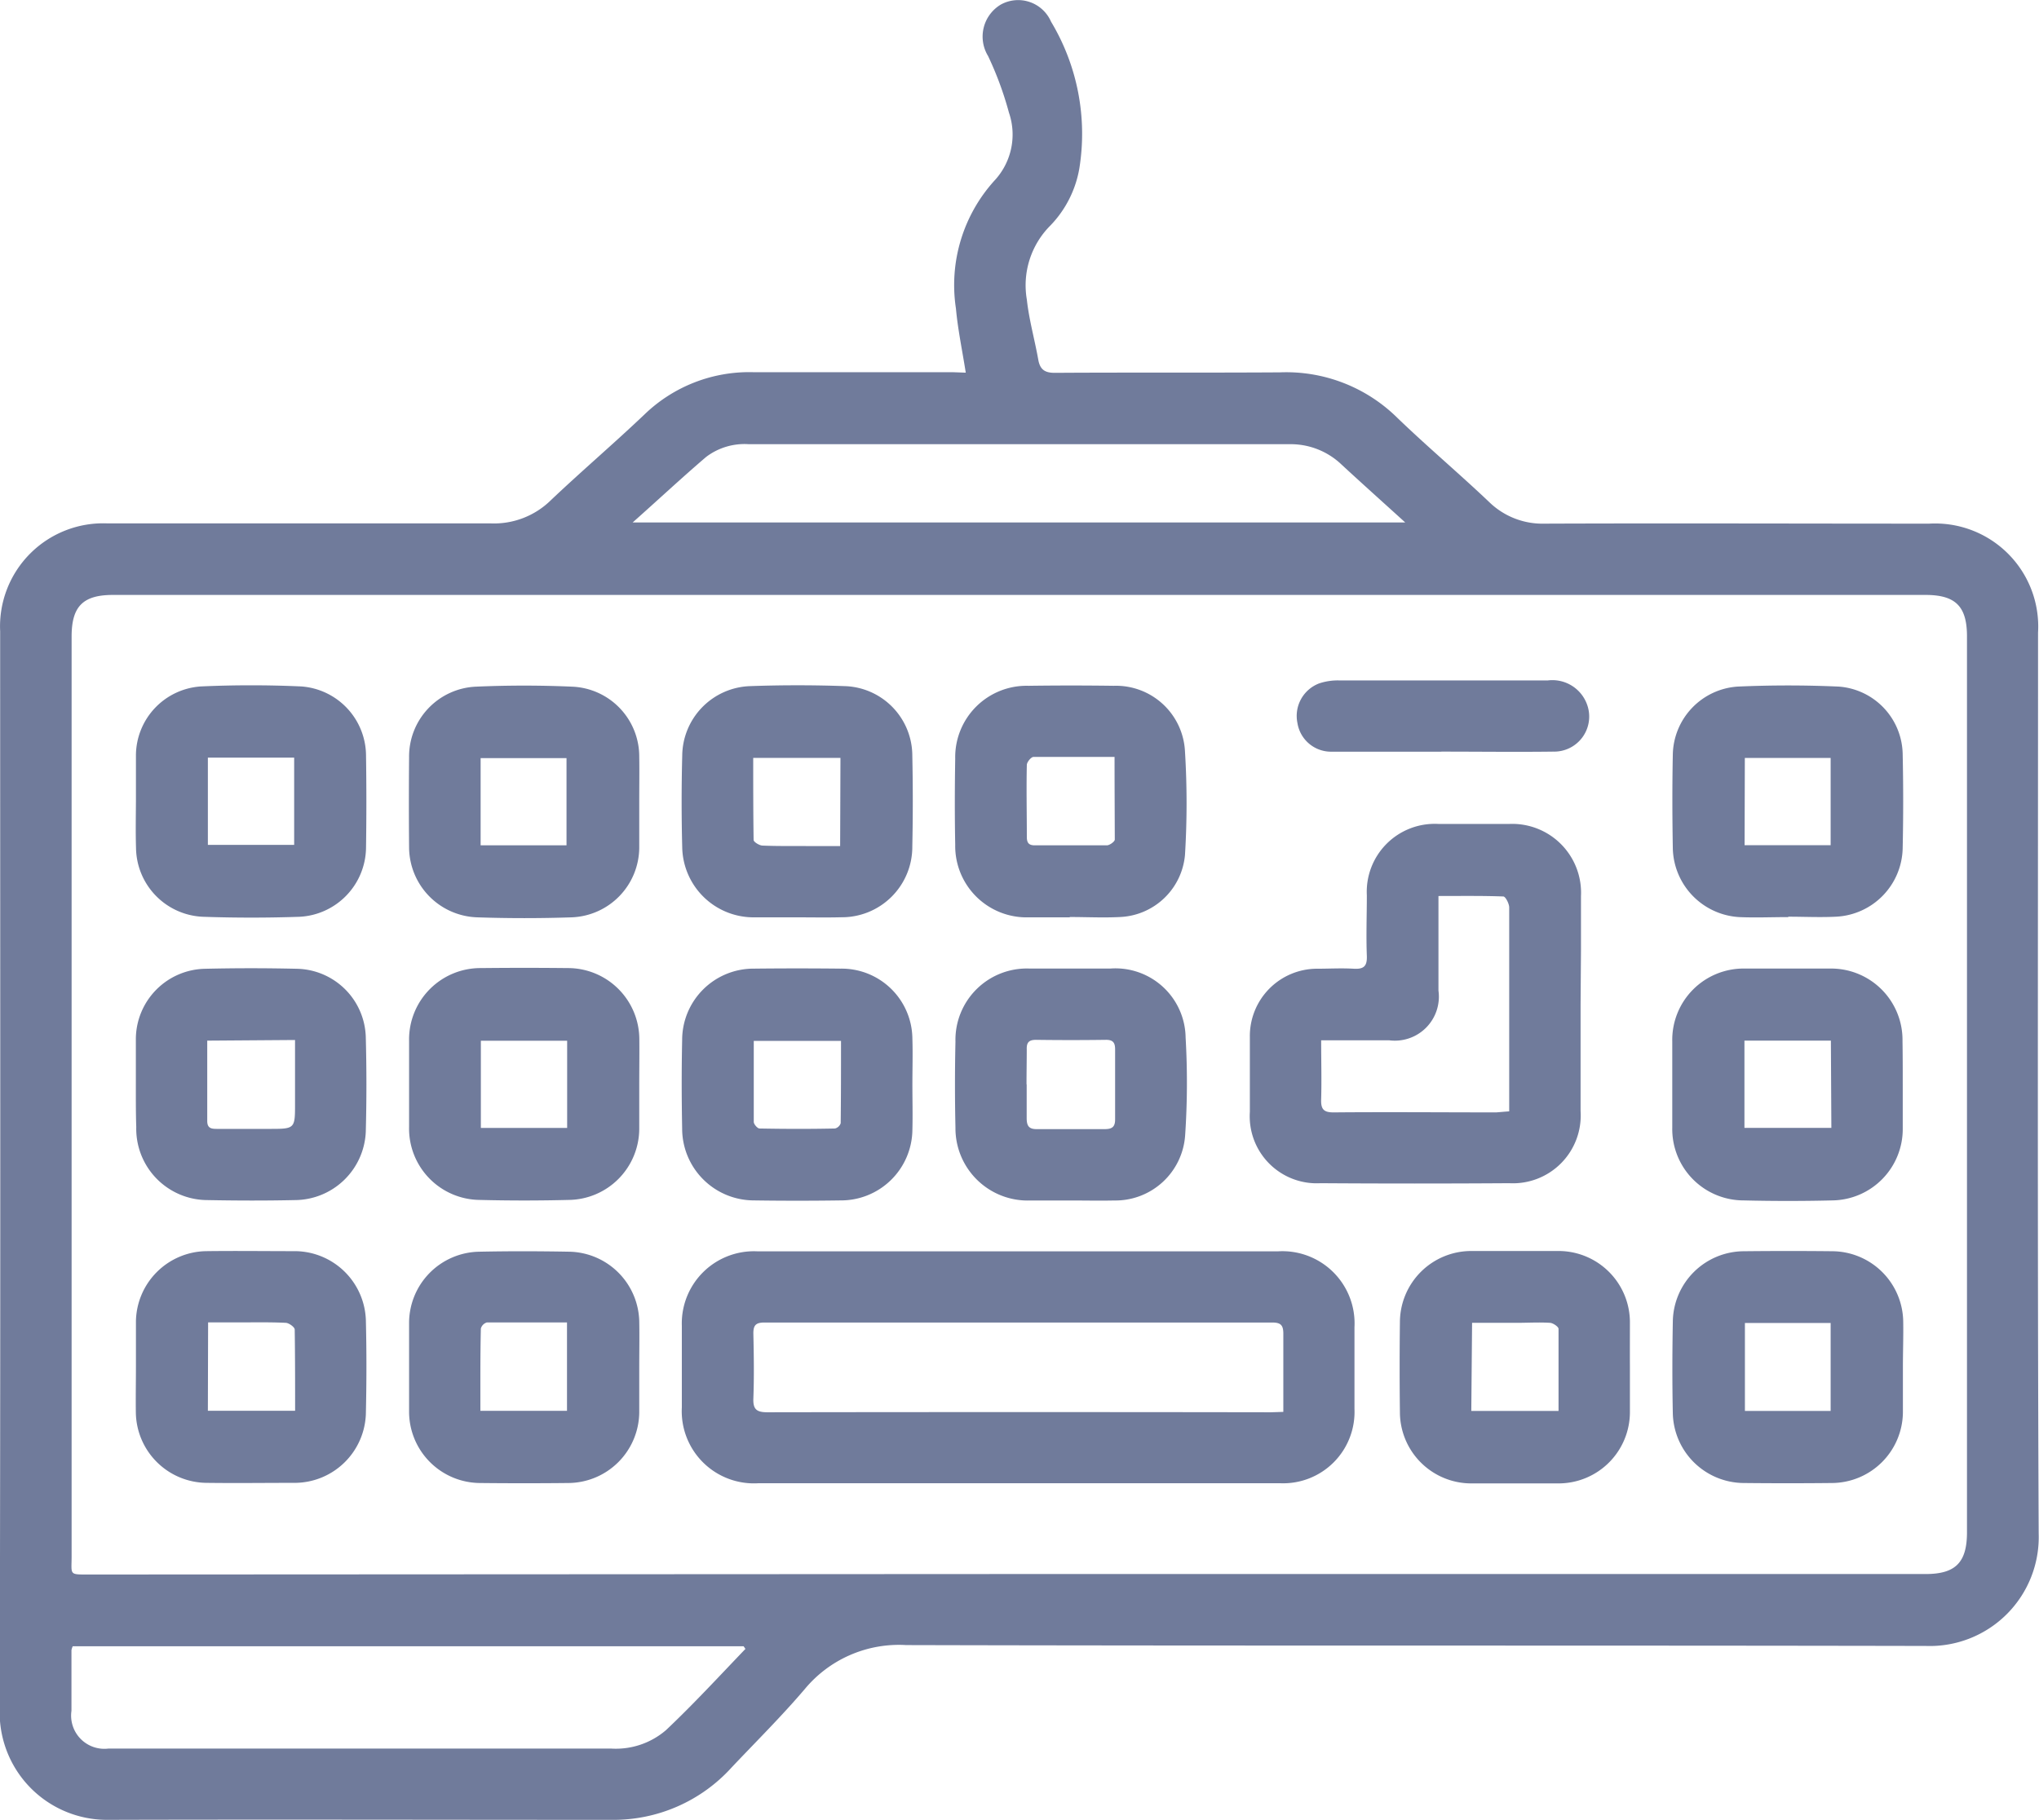 <svg xmlns="http://www.w3.org/2000/svg" width="25.709" height="22.953" viewBox="0 0 25.709 22.953">
  <g id="Group_704" data-name="Group 704" transform="translate(-1370 -636.619)">
    <path id="Path_1880" data-name="Path 1880" d="M1382.177,641.319c-.044-.281-.1-.544-.124-.81a1.961,1.961,0,0,1,.5-1.628.852.852,0,0,0,.168-.843,4.23,4.23,0,0,0-.263-.713.47.47,0,0,1,.162-.649.452.452,0,0,1,.632.216,2.746,2.746,0,0,1,.357,1.851,1.369,1.369,0,0,1-.368.723,1.066,1.066,0,0,0-.294.931c.028.257.1.508.145.763.023.12.082.162.21.161.945-.006,1.891,0,2.837-.006a1.993,1.993,0,0,1,1.477.571c.377.364.777.7,1.159,1.063a.963.963,0,0,0,.7.274c1.617-.006,3.233,0,4.85,0a1.3,1.3,0,0,1,1.372,1.375c0,3.787-.009,7.574.008,11.361a1.374,1.374,0,0,1-1.42,1.418c-4.287-.009-8.573,0-12.86-.011a1.542,1.542,0,0,0-1.278.555c-.292.343-.613.661-.922.988a2.009,2.009,0,0,1-1.516.661c-2.116,0-4.233-.006-6.349,0a1.353,1.353,0,0,1-1.364-1.378c.012-4.537.006-9.073.006-13.61a1.3,1.3,0,0,1,1.355-1.362c1.612,0,3.224,0,4.835,0a1.022,1.022,0,0,0,.754-.293c.387-.367.794-.714,1.181-1.082a1.9,1.9,0,0,1,1.373-.532c.838,0,1.676,0,2.513,0Zm.521,15.151h11.581c.378,0,.522-.146.522-.526q0-5.651,0-11.3c0-.378-.144-.522-.523-.522h-22.854c-.377,0-.521.144-.521.524q0,5.8,0,11.6c0,.24-.038.23.227.23Zm-3.3.943-.022-.032h-8.459a.21.21,0,0,0-.016.049c0,.255,0,.51,0,.765a.419.419,0,0,0,.467.476q3.168,0,6.335,0a.969.969,0,0,0,.695-.233C1378.747,658.108,1379.071,657.756,1379.4,657.413Zm-1.427-14.205h9.747c-.287-.261-.549-.495-.806-.733a.927.927,0,0,0-.654-.254h-6.817a.8.8,0,0,0-.538.161C1378.6,642.641,1378.309,642.913,1377.977,643.208Z" fill="#707b9b"/>
    <path id="Path_1881" data-name="Path 1881" d="M1417.043,718.1h-3.278a.91.91,0,0,1-.963-.956c0-.343,0-.686,0-1.029a.91.91,0,0,1,.95-.94h6.57a.91.91,0,0,1,.961.958q0,.515,0,1.029a.9.9,0,0,1-.934.938Q1418.7,718.1,1417.043,718.1Zm3.343-.9c0-.342,0-.664,0-.986,0-.111-.035-.141-.143-.141q-3.2,0-6.4,0c-.114,0-.141.04-.139.146.006.269.01.539,0,.808-.006.144.042.178.181.178q3.173-.005,6.346,0Z" transform="translate(-34.205 -62.775)" fill="#707b9b"/>
    <path id="Path_1882" data-name="Path 1882" d="M1452.629,690.658c0,.45,0,.9,0,1.351a.855.855,0,0,1-.9.909q-1.19.008-2.38,0a.845.845,0,0,1-.89-.9c0-.313,0-.627,0-.94a.849.849,0,0,1,.852-.865c.152,0,.3-.009.455,0,.127.008.173-.029.168-.162-.01-.254,0-.509,0-.764a.857.857,0,0,1,.9-.9q.448,0,.9,0a.868.868,0,0,1,.9.91c0,.225,0,.451,0,.676Zm-.9,1.354v-.69c0-.627,0-1.254,0-1.881,0-.048-.046-.137-.073-.139-.267-.01-.535-.006-.819-.006v.179q0,.507,0,1.014a.555.555,0,0,1-.62.627h-.859c0,.257.007.5,0,.744-.005.13.036.167.165.165.681-.006,1.362,0,2.042,0C1451.608,692.022,1451.656,692.017,1451.728,692.012Z" transform="translate(-62.7 -41.377)" fill="#707b9b"/>
    <path id="Path_1883" data-name="Path 1883" d="M1415.7,698.879c0,.191.005.382,0,.573a.9.9,0,0,1-.907.891q-.544.008-1.087,0a.906.906,0,0,1-.909-.906c-.007-.372-.008-.745,0-1.117a.9.9,0,0,1,.91-.9q.544-.006,1.087,0a.892.892,0,0,1,.906.888C1415.706,698.5,1415.7,698.688,1415.7,698.879Zm-.9-.548h-1.1c0,.349,0,.686,0,1.022,0,.029.046.082.072.083.317.006.635.007.952,0a.1.1,0,0,0,.072-.067C1414.8,699.027,1414.8,698.682,1414.8,698.331Z" transform="translate(-34.196 -48.585)" fill="#707b9b"/>
    <path id="Path_1884" data-name="Path 1884" d="M1378.527,716.62c0-.191,0-.382,0-.573a.9.9,0,0,1,.883-.883c.377-.005.754,0,1.131,0a.9.9,0,0,1,.885.866c.01.4.009.794,0,1.19a.9.9,0,0,1-.884.866c-.377,0-.754.005-1.131,0a.9.9,0,0,1-.885-.88C1378.523,717.012,1378.527,716.816,1378.527,716.62Zm.907.557h1.1c0-.35,0-.687-.005-1.024,0-.031-.072-.083-.112-.085-.2-.01-.391-.005-.588-.006h-.392Z" transform="translate(-6.813 -62.766)" fill="#707b9b"/>
    <path id="Path_1885" data-name="Path 1885" d="M1477.893,716.631c0,.191,0,.382,0,.573a.9.9,0,0,1-.894.886q-.558.006-1.117,0a.9.9,0,0,1-.89-.875c-.008-.387-.007-.774,0-1.161a.9.9,0,0,1,.9-.887q.558-.006,1.116,0a.9.9,0,0,1,.889.891C1477.9,716.249,1477.893,716.44,1477.893,716.631Zm-1.992-.559v1.109h1.081v-1.109Z" transform="translate(-83.9 -62.768)" fill="#707b9b"/>
    <path id="Path_1886" data-name="Path 1886" d="M1398.573,716.622c0,.191,0,.382,0,.573a.9.9,0,0,1-.894.887q-.558.006-1.116,0a.9.9,0,0,1-.892-.9q0-.559,0-1.117a.9.9,0,0,1,.88-.9c.382-.008.764-.007,1.146,0a.9.9,0,0,1,.876.875C1398.577,716.23,1398.573,716.426,1398.573,716.622Zm-2,.55h1.089v-1.115c-.346,0-.678,0-1.01,0a.111.111,0,0,0-.076.077C1396.568,716.479,1396.57,716.82,1396.57,717.172Z" transform="translate(-20.513 -62.76)" fill="#707b9b"/>
    <path id="Path_1887" data-name="Path 1887" d="M1460.753,716.621c0,.191,0,.382,0,.573a.9.9,0,0,1-.9.9q-.551,0-1.1,0a.9.9,0,0,1-.9-.9q-.007-.565,0-1.131a.9.9,0,0,1,.9-.9c.367,0,.735,0,1.1,0a.9.9,0,0,1,.9.912C1460.753,716.258,1460.752,716.44,1460.753,716.621Zm-2,.559h1.1c0-.352,0-.694,0-1.035,0-.027-.068-.073-.106-.076-.141-.009-.284,0-.425,0h-.559Z" transform="translate(-70.202 -62.767)" fill="#707b9b"/>
    <path id="Path_1888" data-name="Path 1888" d="M1398.575,698.879c0,.186,0,.372,0,.558a.9.9,0,0,1-.893.9q-.558.014-1.116,0a.9.9,0,0,1-.893-.921c0-.362,0-.725,0-1.087a.9.9,0,0,1,.909-.916q.544-.006,1.087,0a.9.9,0,0,1,.907.9C1398.578,698.507,1398.575,698.693,1398.575,698.879Zm-.909-.55h-1.088v1.1h1.088Z" transform="translate(-20.515 -48.585)" fill="#707b9b"/>
    <path id="Path_1889" data-name="Path 1889" d="M1477.9,698.89c0,.181,0,.363,0,.544a.9.9,0,0,1-.889.908c-.372.009-.745.009-1.117,0a.9.9,0,0,1-.9-.917c0-.362,0-.725,0-1.087a.9.9,0,0,1,.92-.92c.358,0,.715,0,1.073,0a.9.9,0,0,1,.91.914C1477.9,698.518,1477.9,698.7,1477.9,698.89Zm-.906-.563h-1.09v1.1H1477Z" transform="translate(-83.909 -48.584)" fill="#707b9b"/>
    <path id="Path_1890" data-name="Path 1890" d="M1378.526,698.871c0-.191,0-.382,0-.573a.89.89,0,0,1,.864-.883q.587-.014,1.175,0a.887.887,0,0,1,.86.858q.016.6,0,1.2a.9.9,0,0,1-.894.859c-.367.008-.735.007-1.1,0a.9.9,0,0,1-.9-.922C1378.525,699.233,1378.526,699.052,1378.526,698.871Zm.9-.55c0,.348,0,.681,0,1.013,0,.092.051.1.121.1h.66c.326,0,.326,0,.326-.321v-.8Z" transform="translate(-6.813 -48.578)" fill="#707b9b"/>
    <path id="Path_1891" data-name="Path 1891" d="M1431.4,700.348c-.171,0-.343,0-.514,0a.911.911,0,0,1-.944-.917q-.012-.543,0-1.087a.9.9,0,0,1,.937-.921c.338,0,.676,0,1.014,0a.885.885,0,0,1,.951.87,9.9,9.9,0,0,1-.006,1.233.882.882,0,0,1-.894.822C1431.76,700.352,1431.579,700.348,1431.4,700.348Zm-.56-1.465c0,.142,0,.284,0,.425,0,.1.028.142.132.14.284,0,.568,0,.851,0,.092,0,.133-.026.132-.125,0-.293,0-.587,0-.88,0-.084-.025-.122-.117-.121q-.44.006-.881,0c-.092,0-.119.036-.116.122C1430.841,698.589,1430.838,698.736,1430.838,698.883Z" transform="translate(-47.895 -48.589)" fill="#707b9b"/>
    <path id="Path_1892" data-name="Path 1892" d="M1398.571,681.1c0,.2,0,.392,0,.588a.885.885,0,0,1-.853.878q-.595.02-1.19,0a.888.888,0,0,1-.859-.887q-.005-.565,0-1.131a.882.882,0,0,1,.839-.891c.406-.018.813-.018,1.219,0a.882.882,0,0,1,.844.886C1398.574,680.723,1398.571,680.909,1398.571,681.1Zm-2-.542v1.1h1.083v-1.1Z" transform="translate(-20.511 -34.378)" fill="#707b9b"/>
    <path id="Path_1893" data-name="Path 1893" d="M1378.526,681.109c0-.2,0-.392,0-.587a.876.876,0,0,1,.82-.862c.42-.019.843-.019,1.263,0a.879.879,0,0,1,.818.866q.009.587,0,1.175a.883.883,0,0,1-.836.864c-.406.014-.813.014-1.219,0a.881.881,0,0,1-.845-.869C1378.521,681.5,1378.525,681.305,1378.526,681.109Zm.907-.551v1.1h1.088v-1.1Z" transform="translate(-6.812 -34.384)" fill="#707b9b"/>
    <path id="Path_1894" data-name="Path 1894" d="M1476.447,682.57c-.206,0-.412.009-.617,0a.889.889,0,0,1-.838-.864c-.007-.4-.008-.793,0-1.19a.876.876,0,0,1,.815-.853c.425-.019.852-.019,1.277,0a.869.869,0,0,1,.806.844q.013.6,0,1.2a.883.883,0,0,1-.842.858c-.2.01-.4,0-.6,0Zm-.55-.907h1.085v-1.1H1475.9Z" transform="translate(-83.9 -34.385)" fill="#707b9b"/>
    <path id="Path_1895" data-name="Path 1895" d="M1414.24,682.57c-.186,0-.372,0-.558,0a.9.9,0,0,1-.886-.879q-.015-.58,0-1.161a.886.886,0,0,1,.857-.876c.4-.014.794-.014,1.19,0a.879.879,0,0,1,.854.875q.012.573,0,1.146a.888.888,0,0,1-.9.894C1414.613,682.574,1414.426,682.57,1414.24,682.57Zm.551-2.011h-1.1c0,.353,0,.694.005,1.035,0,.025.071.069.11.071.185.008.371.005.556.006h.425Z" transform="translate(-34.194 -34.382)" fill="#707b9b"/>
    <path id="Path_1896" data-name="Path 1896" d="M1431.384,682.579c-.171,0-.343,0-.514,0a.9.9,0,0,1-.928-.915c-.007-.362-.006-.725,0-1.087a.9.9,0,0,1,.925-.918c.357-.005.715-.005,1.072,0a.871.871,0,0,1,.9.828,10.665,10.665,0,0,1,0,1.306.86.86,0,0,1-.819.782c-.21.011-.421,0-.632,0Zm.567-2.023c-.351,0-.687,0-1.022,0-.03,0-.083.065-.084.1-.007.3,0,.606,0,.909,0,.073.024.106.1.106.3,0,.606,0,.909,0,.034,0,.1-.047.1-.073C1431.953,681.26,1431.951,680.92,1431.951,680.556Z" transform="translate(-47.898 -34.391)" fill="#707b9b"/>
    <path id="Path_1897" data-name="Path 1897" d="M1453.235,680.235c-.465,0-.93,0-1.395,0a.429.429,0,0,1-.42-.361.439.439,0,0,1,.273-.5.737.737,0,0,1,.244-.038q1.321,0,2.642,0a.465.465,0,0,1,.5.326.442.442,0,0,1-.435.572c-.47.006-.94,0-1.409,0Z" transform="translate(-65.061 -34.136)" fill="#707b9b"/>
  </g>
</svg>
